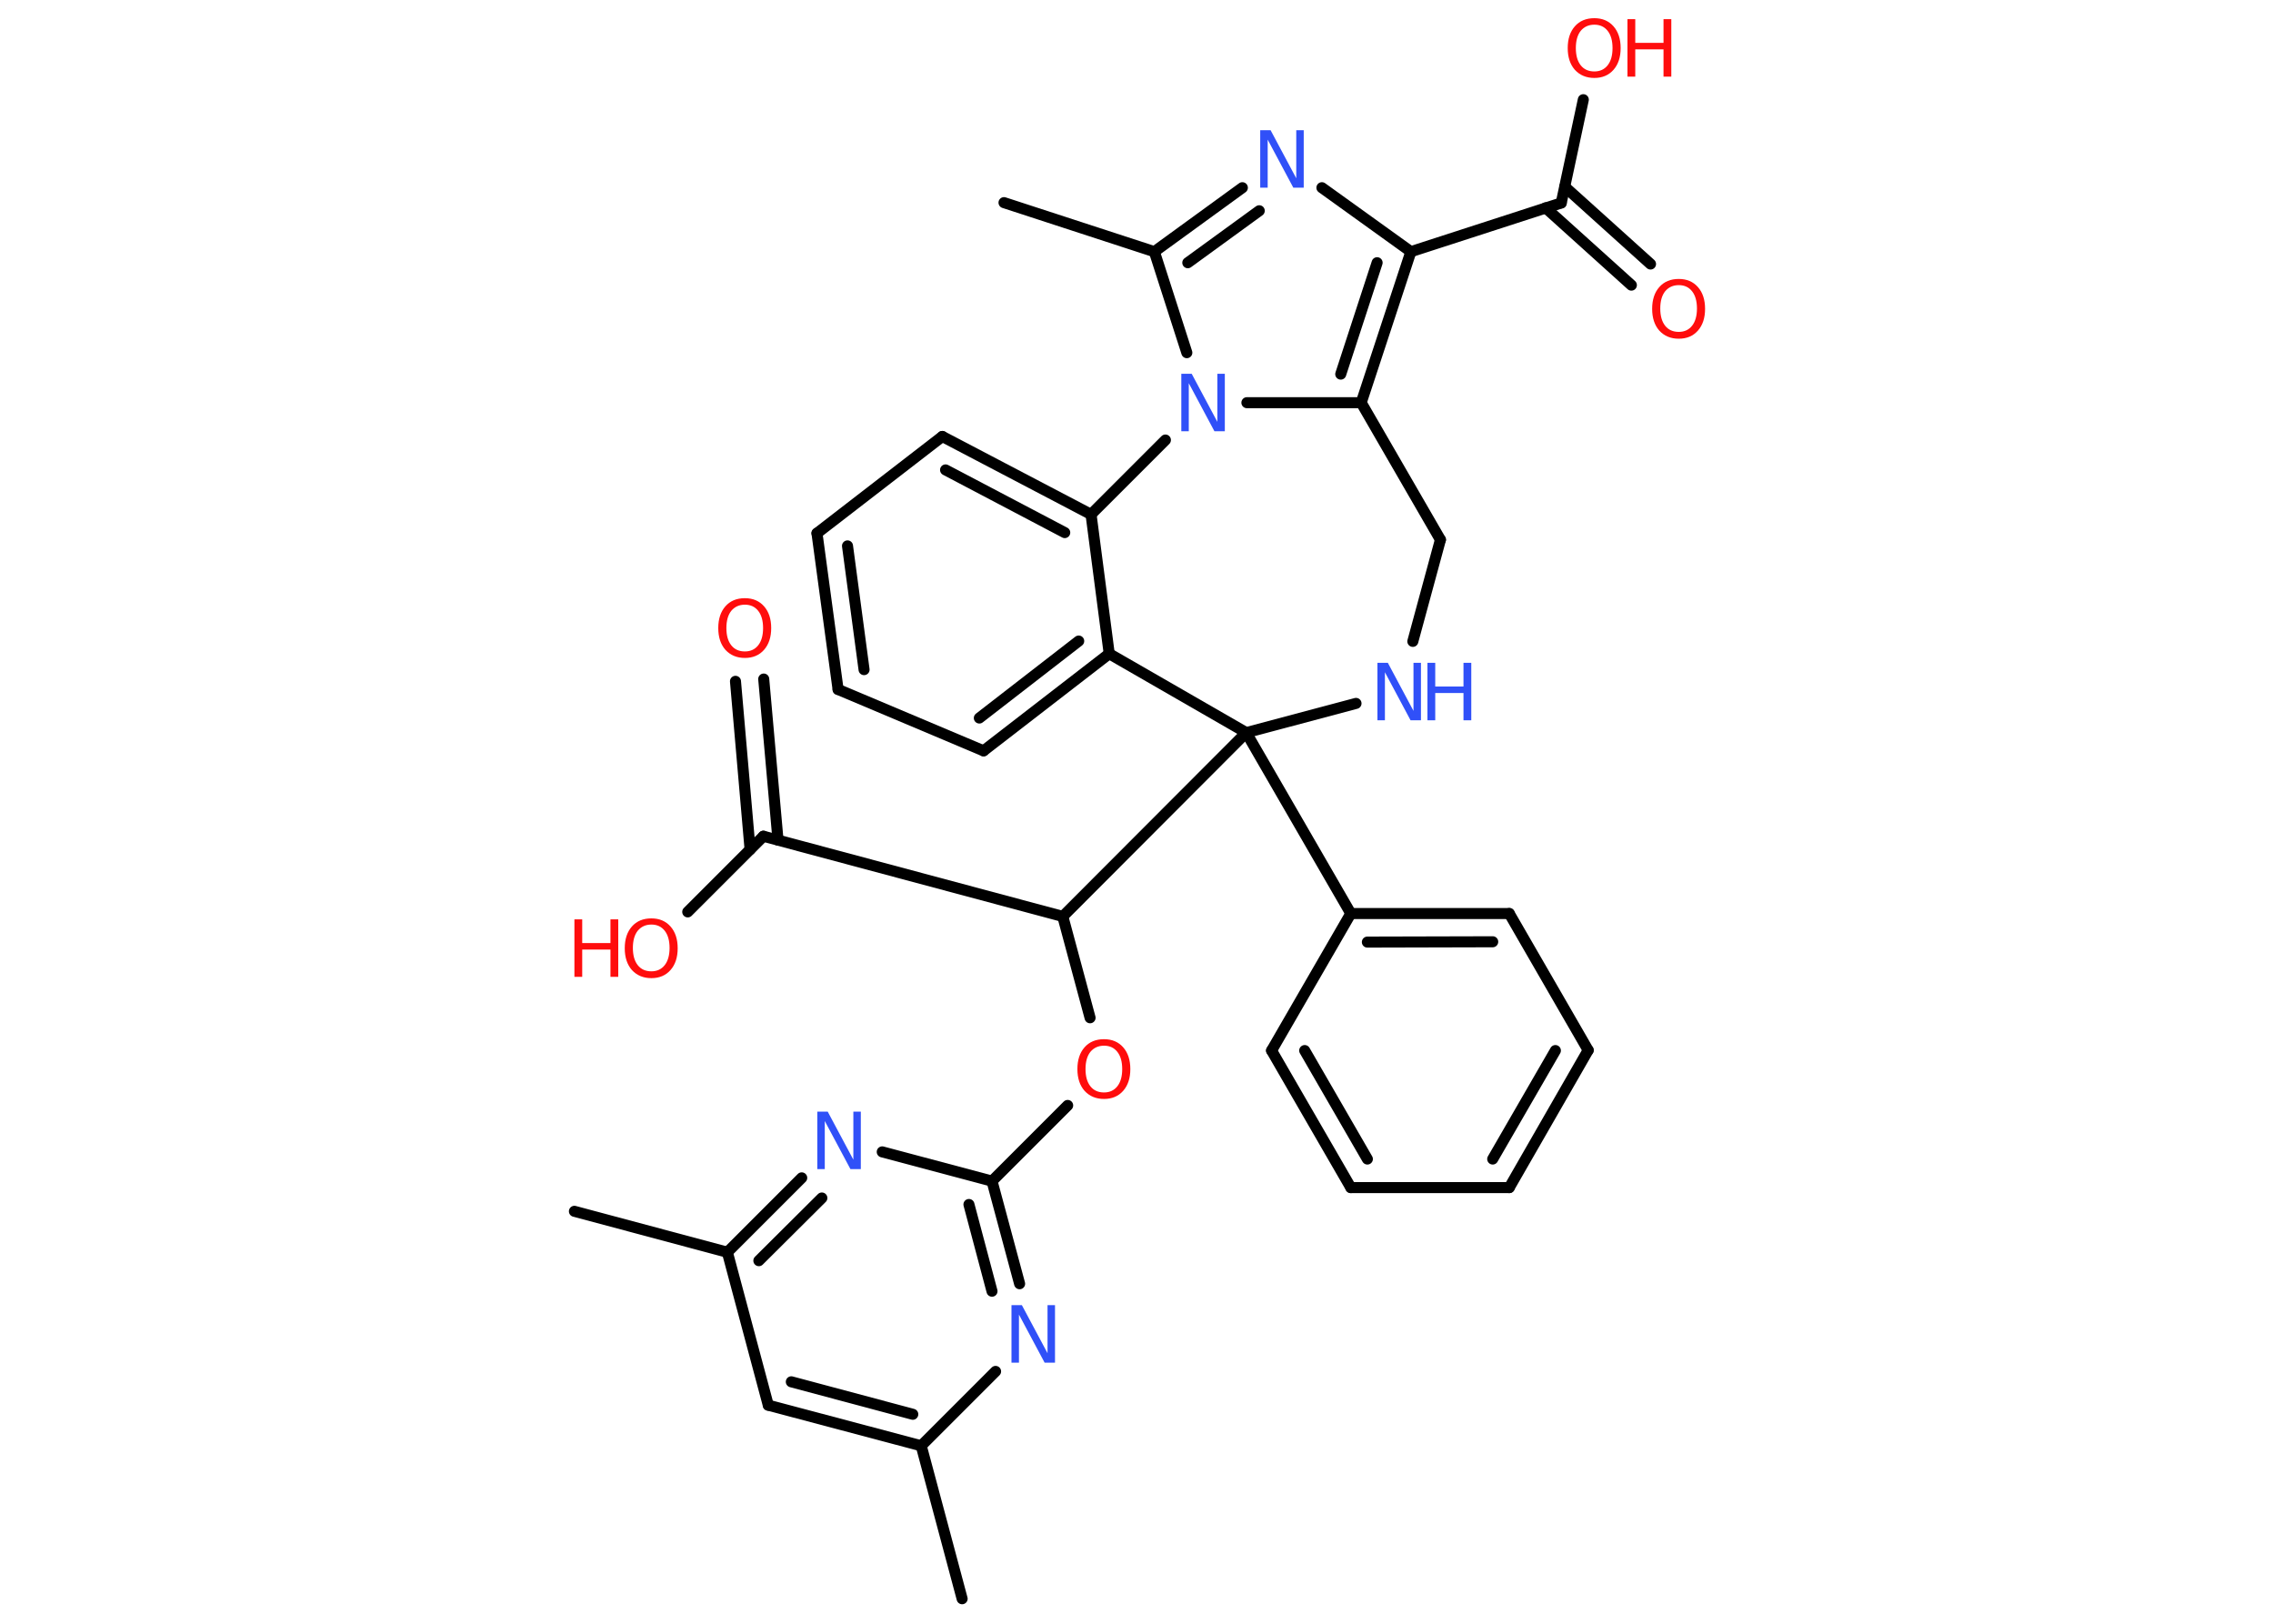 <?xml version='1.0' encoding='UTF-8'?>
<!DOCTYPE svg PUBLIC "-//W3C//DTD SVG 1.1//EN" "http://www.w3.org/Graphics/SVG/1.1/DTD/svg11.dtd">
<svg version='1.2' xmlns='http://www.w3.org/2000/svg' xmlns:xlink='http://www.w3.org/1999/xlink' width='70.0mm' height='50.0mm' viewBox='0 0 70.0 50.0'>
  <desc>Generated by the Chemistry Development Kit (http://github.com/cdk)</desc>
  <g stroke-linecap='round' stroke-linejoin='round' stroke='#000000' stroke-width='.34' fill='#FF0D0D'>
    <rect x='.0' y='.0' width='70.0' height='50.0' fill='#FFFFFF' stroke='none'/>
    <g id='mol1' class='mol'>
      <line id='mol1bnd1' class='bond' x1='29.63' y1='49.23' x2='28.37' y2='44.52'/>
      <g id='mol1bnd2' class='bond'>
        <line x1='23.66' y1='43.27' x2='28.37' y2='44.52'/>
        <line x1='24.37' y1='42.55' x2='28.11' y2='43.55'/>
      </g>
      <line id='mol1bnd3' class='bond' x1='23.66' y1='43.27' x2='22.4' y2='38.56'/>
      <line id='mol1bnd4' class='bond' x1='22.4' y1='38.56' x2='17.69' y2='37.3'/>
      <g id='mol1bnd5' class='bond'>
        <line x1='24.69' y1='36.27' x2='22.4' y2='38.56'/>
        <line x1='25.31' y1='36.89' x2='23.37' y2='38.82'/>
      </g>
      <line id='mol1bnd6' class='bond' x1='27.17' y1='35.47' x2='30.55' y2='36.37'/>
      <line id='mol1bnd7' class='bond' x1='30.55' y1='36.37' x2='32.88' y2='34.04'/>
      <line id='mol1bnd8' class='bond' x1='33.57' y1='31.34' x2='32.73' y2='28.22'/>
      <line id='mol1bnd9' class='bond' x1='32.73' y1='28.22' x2='23.51' y2='25.75'/>
      <g id='mol1bnd10' class='bond'>
        <line x1='23.1' y1='26.16' x2='22.65' y2='20.98'/>
        <line x1='23.96' y1='25.87' x2='23.52' y2='20.91'/>
      </g>
      <line id='mol1bnd11' class='bond' x1='23.51' y1='25.75' x2='21.18' y2='28.08'/>
      <line id='mol1bnd12' class='bond' x1='32.73' y1='28.22' x2='38.38' y2='22.56'/>
      <line id='mol1bnd13' class='bond' x1='38.38' y1='22.56' x2='41.6' y2='28.13'/>
      <g id='mol1bnd14' class='bond'>
        <line x1='46.48' y1='28.13' x2='41.6' y2='28.13'/>
        <line x1='45.97' y1='29.0' x2='42.11' y2='29.01'/>
      </g>
      <line id='mol1bnd15' class='bond' x1='46.48' y1='28.13' x2='48.91' y2='32.34'/>
      <g id='mol1bnd16' class='bond'>
        <line x1='46.48' y1='36.57' x2='48.91' y2='32.34'/>
        <line x1='45.97' y1='35.69' x2='47.9' y2='32.35'/>
      </g>
      <line id='mol1bnd17' class='bond' x1='46.48' y1='36.57' x2='41.6' y2='36.57'/>
      <g id='mol1bnd18' class='bond'>
        <line x1='39.16' y1='32.35' x2='41.6' y2='36.57'/>
        <line x1='40.18' y1='32.35' x2='42.11' y2='35.69'/>
      </g>
      <line id='mol1bnd19' class='bond' x1='41.6' y1='28.13' x2='39.16' y2='32.35'/>
      <line id='mol1bnd20' class='bond' x1='38.38' y1='22.56' x2='41.76' y2='21.66'/>
      <line id='mol1bnd21' class='bond' x1='43.51' y1='19.75' x2='44.36' y2='16.62'/>
      <line id='mol1bnd22' class='bond' x1='44.36' y1='16.62' x2='41.92' y2='12.4'/>
      <g id='mol1bnd23' class='bond'>
        <line x1='41.92' y1='12.4' x2='43.45' y2='7.75'/>
        <line x1='41.29' y1='11.52' x2='42.41' y2='8.09'/>
      </g>
      <line id='mol1bnd24' class='bond' x1='43.45' y1='7.75' x2='48.08' y2='6.25'/>
      <g id='mol1bnd25' class='bond'>
        <line x1='48.19' y1='5.75' x2='50.83' y2='8.13'/>
        <line x1='47.6' y1='6.4' x2='50.24' y2='8.78'/>
      </g>
      <line id='mol1bnd26' class='bond' x1='48.08' y1='6.25' x2='48.76' y2='3.07'/>
      <line id='mol1bnd27' class='bond' x1='43.45' y1='7.75' x2='40.71' y2='5.78'/>
      <g id='mol1bnd28' class='bond'>
        <line x1='38.26' y1='5.78' x2='35.55' y2='7.75'/>
        <line x1='38.78' y1='6.49' x2='36.58' y2='8.09'/>
      </g>
      <line id='mol1bnd29' class='bond' x1='35.55' y1='7.75' x2='30.92' y2='6.24'/>
      <line id='mol1bnd30' class='bond' x1='35.55' y1='7.75' x2='36.55' y2='10.86'/>
      <line id='mol1bnd31' class='bond' x1='41.92' y1='12.4' x2='38.4' y2='12.4'/>
      <line id='mol1bnd32' class='bond' x1='35.89' y1='13.55' x2='33.6' y2='15.84'/>
      <g id='mol1bnd33' class='bond'>
        <line x1='33.6' y1='15.84' x2='29.02' y2='13.44'/>
        <line x1='32.79' y1='16.4' x2='29.12' y2='14.47'/>
      </g>
      <line id='mol1bnd34' class='bond' x1='29.02' y1='13.44' x2='25.16' y2='16.42'/>
      <g id='mol1bnd35' class='bond'>
        <line x1='25.16' y1='16.42' x2='25.81' y2='21.23'/>
        <line x1='26.1' y1='16.81' x2='26.61' y2='20.62'/>
      </g>
      <line id='mol1bnd36' class='bond' x1='25.81' y1='21.23' x2='30.29' y2='23.12'/>
      <g id='mol1bnd37' class='bond'>
        <line x1='30.29' y1='23.12' x2='34.16' y2='20.13'/>
        <line x1='30.16' y1='22.11' x2='33.22' y2='19.74'/>
      </g>
      <line id='mol1bnd38' class='bond' x1='33.6' y1='15.84' x2='34.16' y2='20.13'/>
      <line id='mol1bnd39' class='bond' x1='38.38' y1='22.56' x2='34.16' y2='20.13'/>
      <g id='mol1bnd40' class='bond'>
        <line x1='31.4' y1='39.53' x2='30.55' y2='36.37'/>
        <line x1='30.55' y1='39.76' x2='29.84' y2='37.09'/>
      </g>
      <line id='mol1bnd41' class='bond' x1='28.37' y1='44.52' x2='30.66' y2='42.23'/>
      <path id='mol1atm6' class='atom' d='M25.17 34.23h.32l.79 1.48v-1.48h.23v1.77h-.32l-.79 -1.48v1.48h-.23v-1.77z' stroke='none' fill='#3050F8'/>
      <path id='mol1atm8' class='atom' d='M34.0 32.2q-.26 .0 -.42 .19q-.15 .19 -.15 .53q.0 .34 .15 .53q.15 .19 .42 .19q.26 .0 .41 -.19q.15 -.19 .15 -.53q.0 -.34 -.15 -.53q-.15 -.19 -.41 -.19zM34.0 32.0q.37 .0 .59 .25q.22 .25 .22 .67q.0 .42 -.22 .67q-.22 .25 -.59 .25q-.37 .0 -.6 -.25q-.22 -.25 -.22 -.67q.0 -.42 .22 -.67q.22 -.25 .6 -.25z' stroke='none'/>
      <path id='mol1atm11' class='atom' d='M22.94 18.62q-.26 .0 -.42 .19q-.15 .19 -.15 .53q.0 .34 .15 .53q.15 .19 .42 .19q.26 .0 .41 -.19q.15 -.19 .15 -.53q.0 -.34 -.15 -.53q-.15 -.19 -.41 -.19zM22.94 18.42q.37 .0 .59 .25q.22 .25 .22 .67q.0 .42 -.22 .67q-.22 .25 -.59 .25q-.37 .0 -.6 -.25q-.22 -.25 -.22 -.67q.0 -.42 .22 -.67q.22 -.25 .6 -.25z' stroke='none'/>
      <g id='mol1atm12' class='atom'>
        <path d='M20.06 28.47q-.26 .0 -.42 .19q-.15 .19 -.15 .53q.0 .34 .15 .53q.15 .19 .42 .19q.26 .0 .41 -.19q.15 -.19 .15 -.53q.0 -.34 -.15 -.53q-.15 -.19 -.41 -.19zM20.06 28.28q.37 .0 .59 .25q.22 .25 .22 .67q.0 .42 -.22 .67q-.22 .25 -.59 .25q-.37 .0 -.6 -.25q-.22 -.25 -.22 -.67q.0 -.42 .22 -.67q.22 -.25 .6 -.25z' stroke='none'/>
        <path d='M17.69 28.31h.24v.73h.87v-.73h.24v1.77h-.24v-.84h-.87v.84h-.24v-1.77z' stroke='none'/>
      </g>
      <g id='mol1atm20' class='atom'>
        <path d='M42.42 20.41h.32l.79 1.48v-1.48h.23v1.77h-.32l-.79 -1.48v1.48h-.23v-1.77z' stroke='none' fill='#3050F8'/>
        <path d='M43.96 20.41h.24v.73h.87v-.73h.24v1.77h-.24v-.84h-.87v.84h-.24v-1.77z' stroke='none' fill='#3050F8'/>
      </g>
      <path id='mol1atm25' class='atom' d='M51.7 8.78q-.26 .0 -.42 .19q-.15 .19 -.15 .53q.0 .34 .15 .53q.15 .19 .42 .19q.26 .0 .41 -.19q.15 -.19 .15 -.53q.0 -.34 -.15 -.53q-.15 -.19 -.41 -.19zM51.7 8.59q.37 .0 .59 .25q.22 .25 .22 .67q.0 .42 -.22 .67q-.22 .25 -.59 .25q-.37 .0 -.6 -.25q-.22 -.25 -.22 -.67q.0 -.42 .22 -.67q.22 -.25 .6 -.25z' stroke='none'/>
      <g id='mol1atm26' class='atom'>
        <path d='M49.1 .76q-.26 .0 -.42 .19q-.15 .19 -.15 .53q.0 .34 .15 .53q.15 .19 .42 .19q.26 .0 .41 -.19q.15 -.19 .15 -.53q.0 -.34 -.15 -.53q-.15 -.19 -.41 -.19zM49.1 .56q.37 .0 .59 .25q.22 .25 .22 .67q.0 .42 -.22 .67q-.22 .25 -.59 .25q-.37 .0 -.6 -.25q-.22 -.25 -.22 -.67q.0 -.42 .22 -.67q.22 -.25 .6 -.25z' stroke='none'/>
        <path d='M50.12 .59h.24v.73h.87v-.73h.24v1.77h-.24v-.84h-.87v.84h-.24v-1.77z' stroke='none'/>
      </g>
      <path id='mol1atm27' class='atom' d='M38.81 4.01h.32l.79 1.48v-1.48h.23v1.77h-.32l-.79 -1.48v1.48h-.23v-1.77z' stroke='none' fill='#3050F8'/>
      <path id='mol1atm30' class='atom' d='M36.38 11.51h.32l.79 1.48v-1.48h.23v1.77h-.32l-.79 -1.48v1.48h-.23v-1.77z' stroke='none' fill='#3050F8'/>
      <path id='mol1atm37' class='atom' d='M31.15 40.19h.32l.79 1.48v-1.48h.23v1.77h-.32l-.79 -1.48v1.48h-.23v-1.77z' stroke='none' fill='#3050F8'/>
    </g>
  </g>
</svg>
